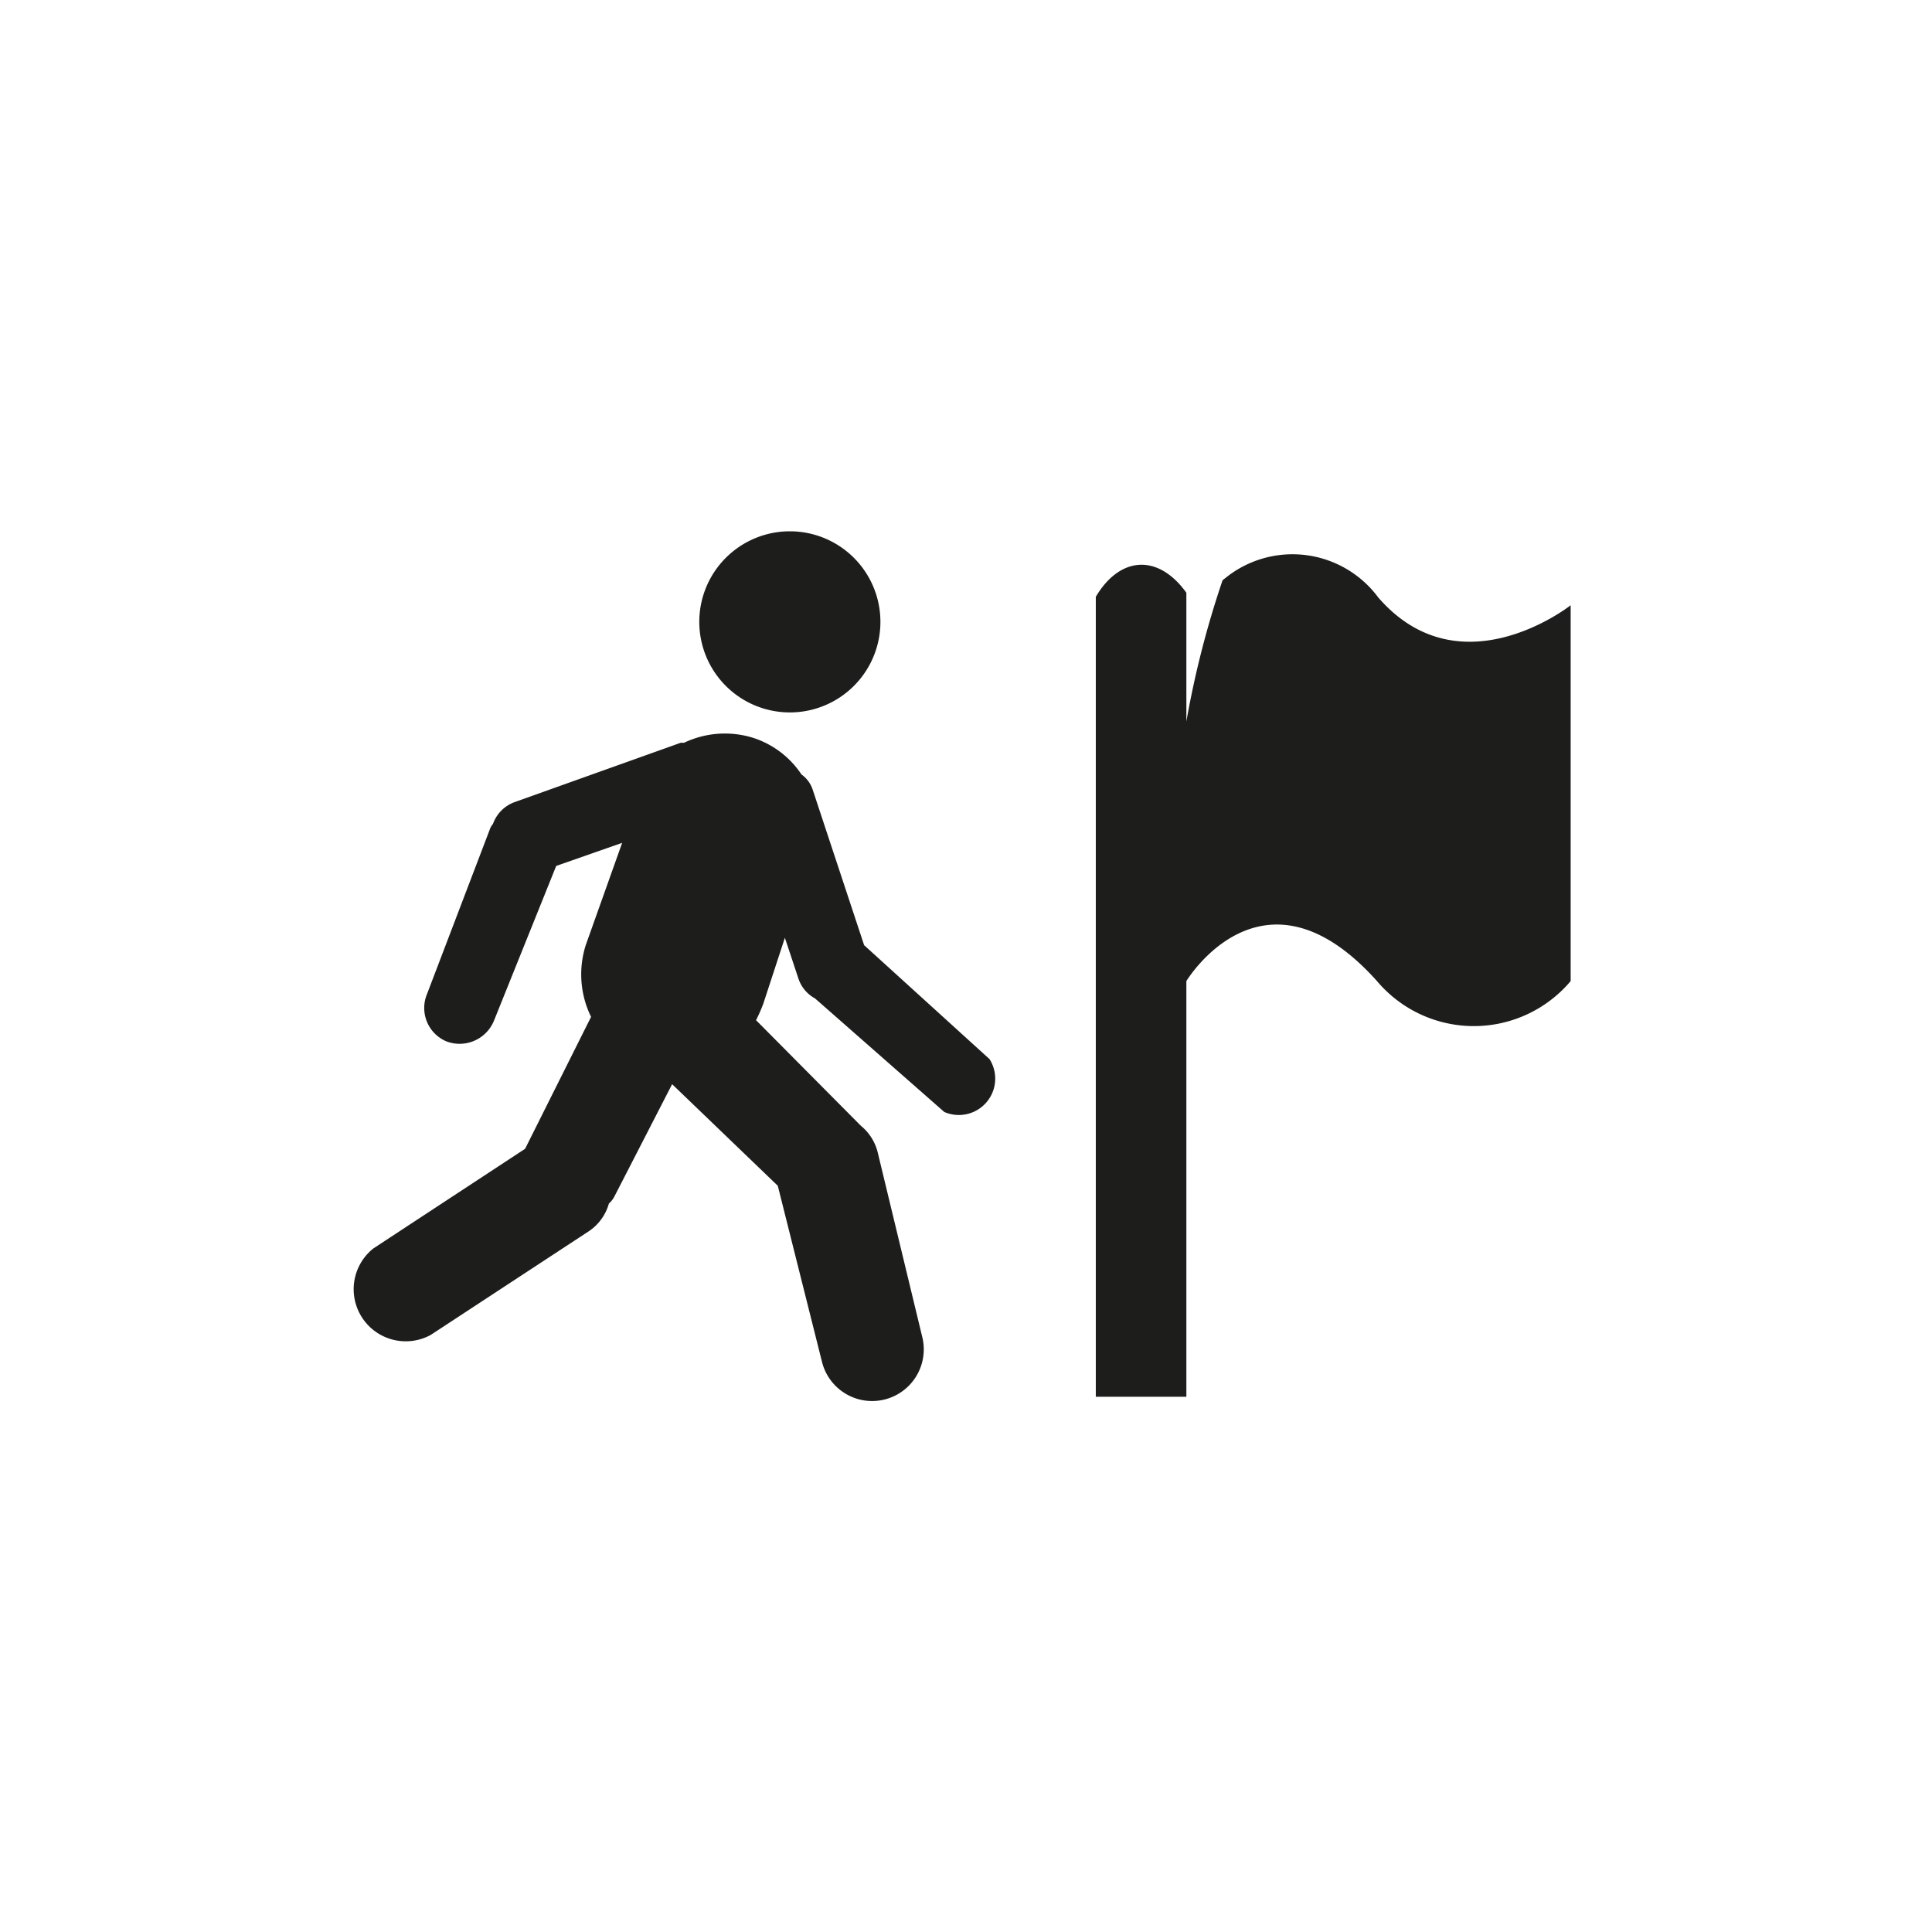<svg id="Ebene_1" data-name="Ebene 1" xmlns="http://www.w3.org/2000/svg" viewBox="0 0 128 128" fill="#1d1d1b"><path d="M104.06,40.1V65a8.25,8.25,0,0,1-1,1,8.39,8.39,0,0,1-11.83-1c-7.56-8.43-12.63,0-12.63,0V92.54h-6v-53c1.58-2.67,4.11-2.89,6-.27V47.8a63,63,0,0,1,2.4-9.36l.41-.32a7.07,7.07,0,0,1,9.9,1.46C96.76,45.87,104.06,40.1,104.06,40.1Z"/><path d="M46.33,41.2h0a6,6,0,1,1,6,6A6,6,0,0,1,46.33,41.2Z"/><path d="M65.56,70.17a2.41,2.41,0,0,1-3,3.5L54,66.15a2.33,2.33,0,0,1-1.1-1.31L52,62.13,50.57,66.5a10.59,10.59,0,0,1-.48,1.09l6.95,7a3.29,3.29,0,0,1,1.13,1.84h0L61.1,88.57h0a3.42,3.42,0,1,1-6.64,1.66L51.53,78.56l-7-6.73L40.69,79.3a1.66,1.66,0,0,1-.35.44A3.26,3.26,0,0,1,39,81.58L28.54,88.44a3.45,3.45,0,0,1-3.8-5.73l10.05-6.6h0l4.37-8.74a6.39,6.39,0,0,1-.35-4.76l2.41-6.77-4.37,1.53L32.74,67.59A2.46,2.46,0,0,1,29.59,69h0a2.4,2.4,0,0,1-1.3-3.14l4.15-10.88a1.07,1.07,0,0,1,.22-.39,2.38,2.38,0,0,1,1.44-1.45l11-3.93h.22a6.29,6.29,0,0,1,4.63-.31,6.1,6.1,0,0,1,3.15,2.41,2,2,0,0,1,.74,1l3.41,10.31Z"/></svg>